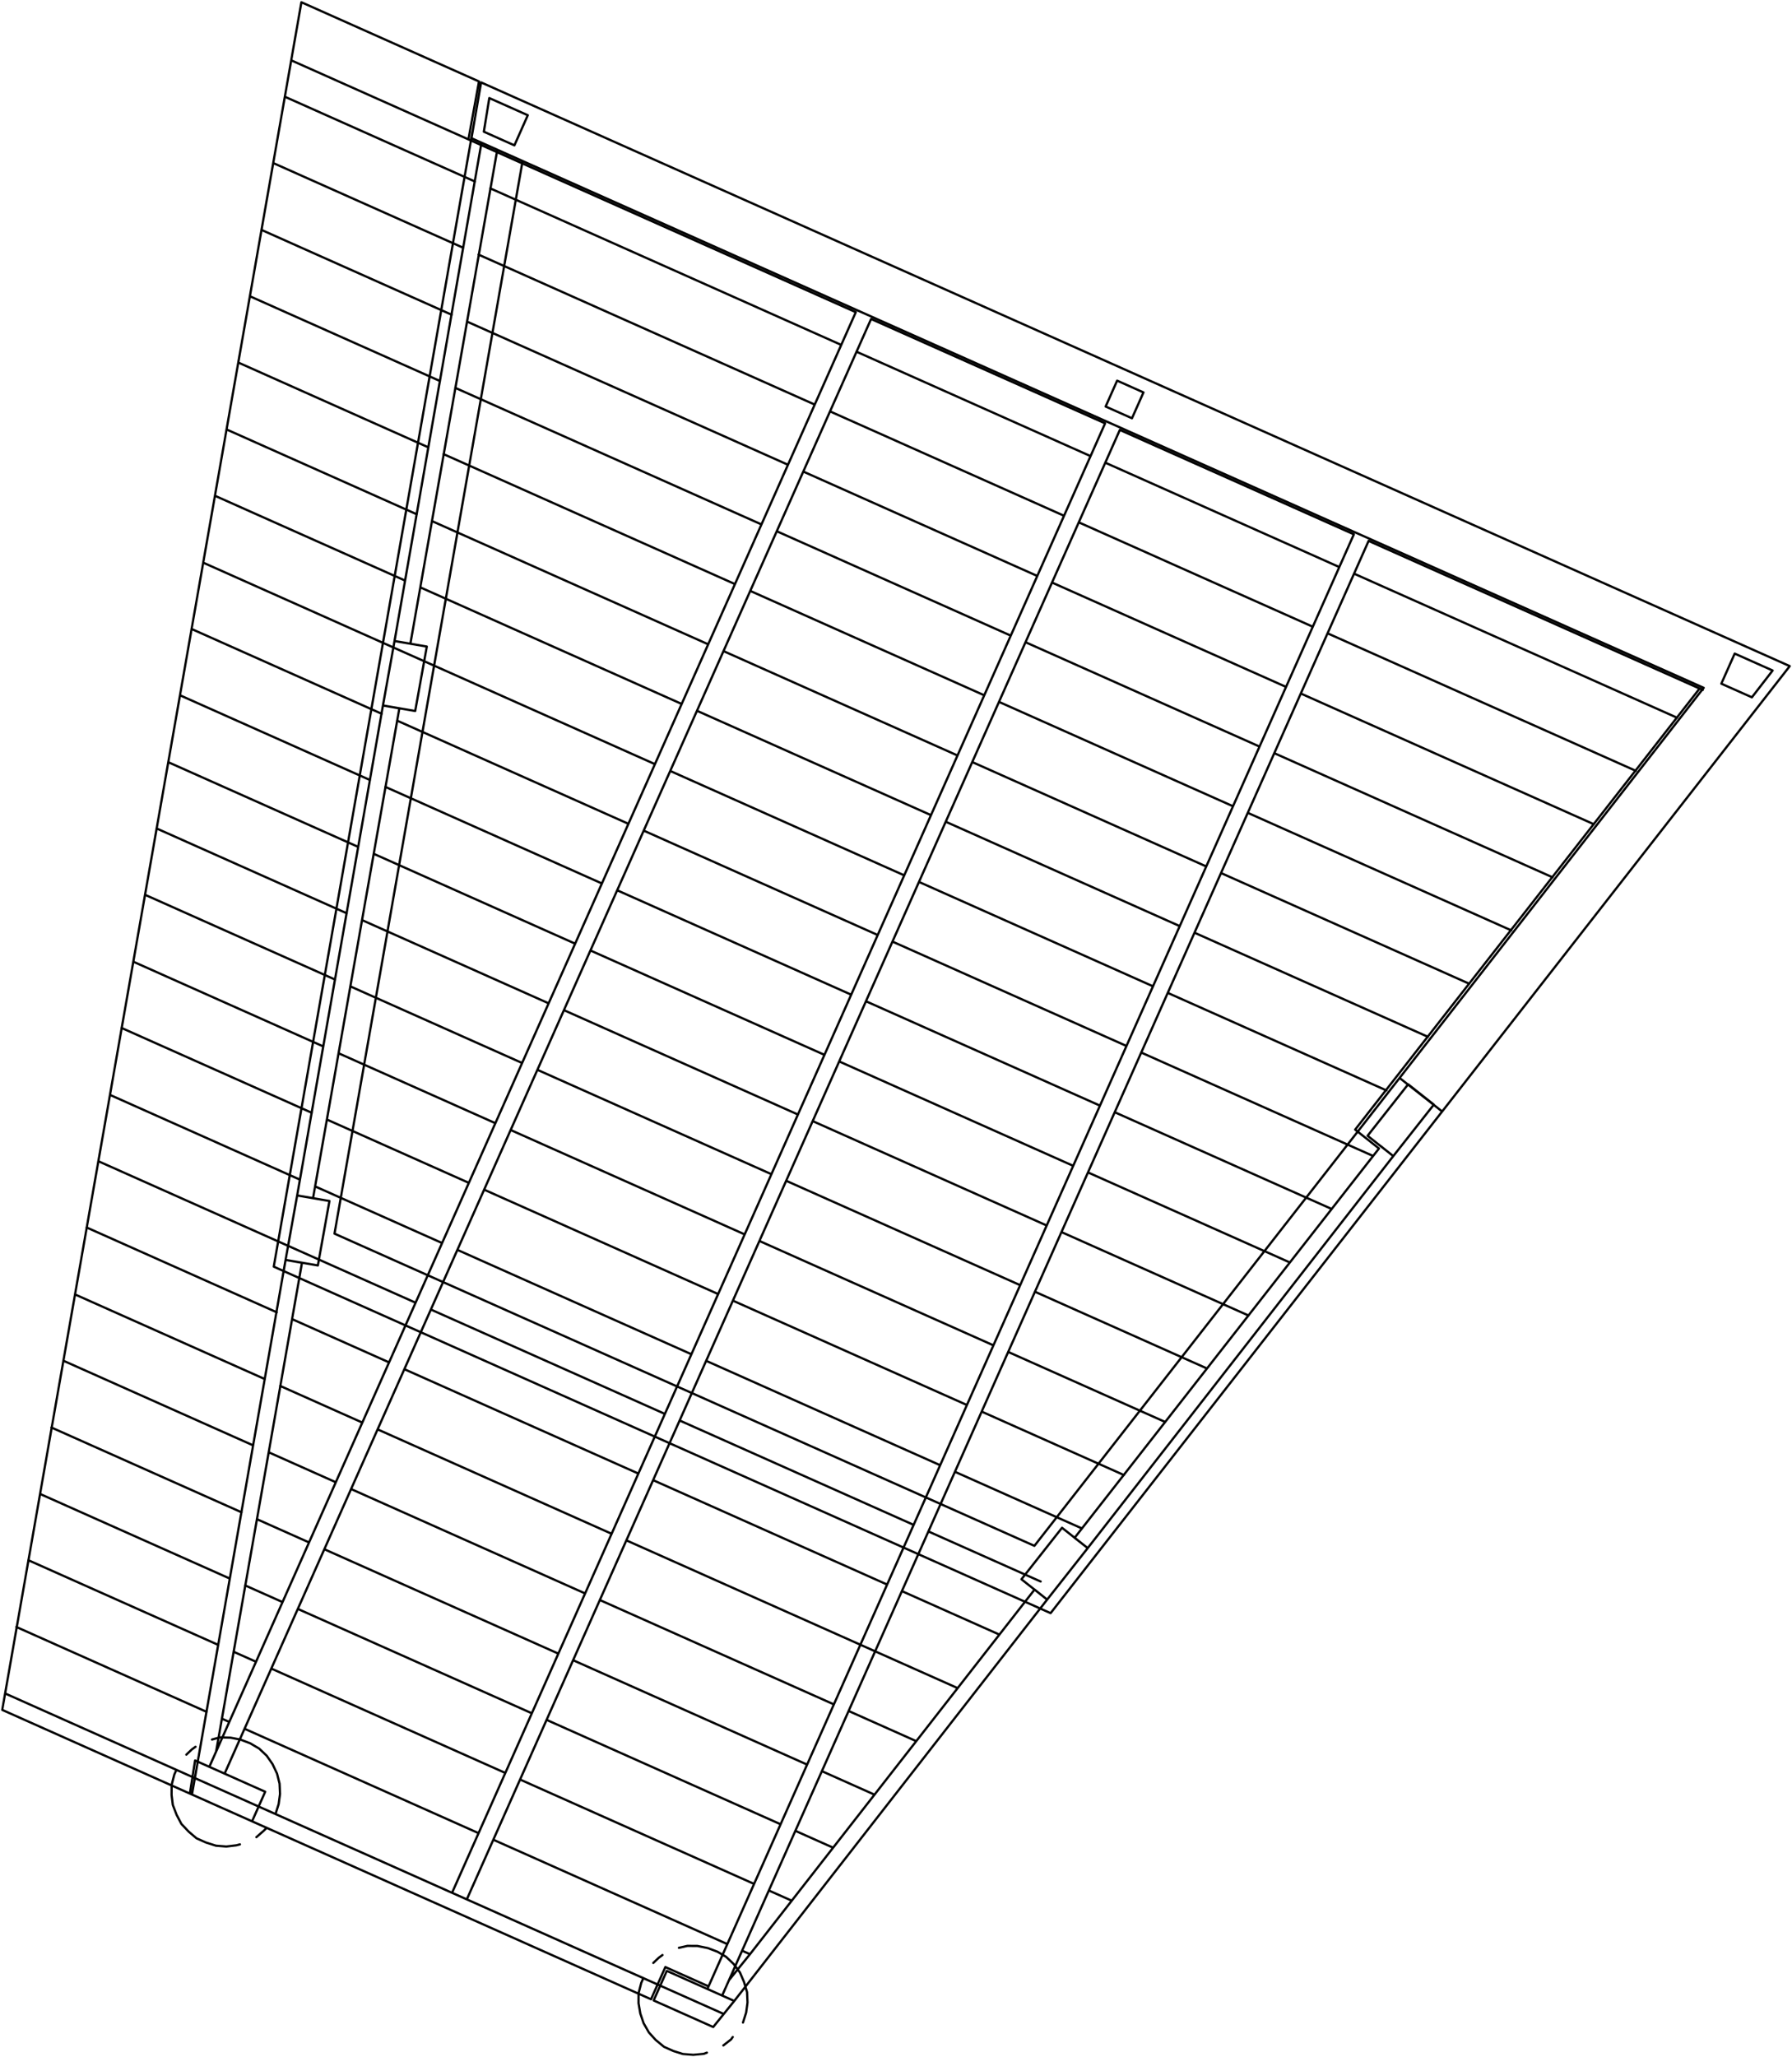 <?xml version="1.0"?>
<svg xmlns="http://www.w3.org/2000/svg" version="1.2" baseProfile="tiny" width="800" height="918" viewBox="0 0 800 918" stroke-linecap="round" stroke-linejoin="round">
<g id="2019_こならのみち" fill="none" stroke="black" stroke-width="1">
<path d="M 597.91 253.09 493.44 206.5 M 604.4 238.48 499.93 191.89 M 574.13 306.58 469.66 260 M 586.07 279.72 481.6 233.13 M 210.48 61.68 760.58 306.99 M 214.78 36.78 799 297.3 M 550.45 359.84 445.98 313.26 M 562.29 333.21 457.82 286.63 M 514.73 440.2 410.26 393.62 M 526.67 413.34 422.2 366.75 M 538.51 386.71 434.04 340.12 M 491.05 493.46 386.59 446.88 M 502.89 466.83 398.42 420.25 M 455.44 573.59 350.97 527 M 467.27 546.96 362.81 500.37 M 479.11 520.33 374.64 473.74 M 431.66 627.08 327.19 580.5 M 443.49 600.45 339.03 553.87 M 407.88 680.58 303.41 633.99 M 419.72 653.95 315.25 607.36 M 372.26 760.7 267.79 714.12 M 396.04 707.21 291.57 660.62 M 348.48 814.2 244.01 767.61 M 360.32 787.57 255.85 740.98 M 427.39 753.38 279.63 687.49 M 324.7 867.69 220.23 821.1 M 336.64 840.83 232.18 794.24 M 290.64 892.31 112.53 812.89 M 115.46 806.29 293.57 885.72 M 149.33 550.6 461.79 689.94 M 122.21 565.33 469.02 719.98 M 132.66 533.56 170.96 314.86 M 178.28 316.15 139.75 534.75 M 134.55 1 1 763.16 M 493.35 188.95 201.81 844.8 M 499.93 191.89 208.4 847.73 M 382.05 139.33 93.45 788.57 M 388.88 142.37 100.27 791.61 M 233.3 71.86 149.33 550.6 M 210.93 58.78 122.21 565.33 M 122.99 809.65 124.4 805.2 M 124.4 805.2 125.01 800.66 M 125.01 800.66 124.8 796.06 M 124.8 796.06 123.68 791.6 M 123.68 791.6 121.64 787.3 M 121.64 787.3 119.06 783.61 M 119.06 783.61 115.68 780.41 M 115.68 780.41 111.66 778.05 M 111.66 778.05 107.32 776.4 M 107.32 776.4 102.9 775.56 M 102.9 775.56 98.17 775.42 M 98.17 775.42 94.64 776.39 M 87.29 779.61 85.61 780.84 M 85.61 780.84 83.18 783.14 M 78.65 790.16 77.81 792.04 M 77.81 792.04 76.63 796.6 M 76.63 796.6 76.6 801.1 M 76.6 801.1 77.15 805.58 M 77.15 805.58 78.85 810.01 M 78.85 810.01 80.99 814.07 M 80.99 814.07 84.25 817.51 M 84.25 817.51 87.73 820.47 M 87.73 820.47 91.97 822.36 M 91.97 822.36 96.41 823.77 M 96.41 823.77 101.04 824.14 M 101.04 824.14 105.51 823.6 M 105.51 823.6 107.11 823.18 M 114.46 819.96 117.67 817.16 M 117.67 817.16 118.67 816.19 M 233.09 474.43 156.39 440.23 M 244.93 447.8 161.64 410.66 M 197.37 554.79 140.67 529.51 M 209.31 527.93 146.02 499.71 M 221.15 501.3 151.27 470.14 M 185.53 581.42 43.89 518.26 M 102.61 704.55 17.9 666.78 M 107.86 674.98 22.92 637.11 M 161.75 634.92 125.05 618.55 M 173.69 608.05 130.4 588.75 M 85.7 800.93 1 763.16 M 92.24 764.03 7.3 726.15 M 97.36 734.12 12.65 696.35 M 88.28 786.26 127.49 562.32 M 134.81 563.61 96.49 781.74 M 118.22 615.51 33.52 577.74 M 112.98 645.08 28.27 607.3 M 149.57 437.19 64.86 399.41 M 154.81 407.62 69.88 369.74 M 139.2 496.66 54.26 458.79 M 144.21 466.99 59.51 429.22 M 133.84 526.47 49.14 488.69 M 123.58 585.71 38.64 547.83 M 127.49 562.32 141.9 564.79 M 141.9 564.79 147.07 536.03 M 147.07 536.03 132.66 533.56 M 132.66 533.56 127.49 562.32 M 127.49 562.32 134.81 563.61 M 139.75 534.75 132.66 533.56 M 273.04 684.55 168.58 637.96 M 261.21 711.18 156.74 664.59 M 249.26 738.04 144.8 691.46 M 237.43 764.67 132.96 718.09 M 225.59 791.3 121.12 744.72 M 213.65 818.17 109.18 771.58 M 88.28 786.26 118.39 799.69 M 118.39 799.69 112.53 812.89 M 112.53 812.89 85.7 800.93 M 85.7 800.93 88.28 786.26 M 96.49 781.74 93.45 788.57 M 100.27 791.61 87.1 785.74 M 102.36 768.54 99.06 767.07 M 126.14 715.04 109.43 707.59 M 114.3 741.67 104.42 737.27 M 112.53 812.89 115.46 806.29 M 137.97 688.41 114.68 678.03 M 149.92 661.55 120.03 648.22 M 356.22 497.43 251.75 450.85 M 344.38 524.06 239.91 477.48 M 332.44 550.93 227.97 504.34 M 320.6 577.56 216.14 530.97 M 308.66 604.42 204.19 557.84 M 296.82 631.05 192.36 584.47 M 284.99 657.68 180.52 611.1 M 213.84 36.36 134.55 1 M 201.67 140.49 116.73 102.61 M 206.79 110.58 122.08 72.81 M 212.04 81.02 127.33 43.24 M 382.05 139.33 130.06 26.95 M 196.42 170.06 111.72 132.29 M 375.56 153.94 218.86 84.06 M 351.78 207.43 208.49 143.53 M 363.72 180.57 213.61 113.63 M 304.33 314.19 187.62 262.14 M 316.16 287.56 192.87 232.58 M 328.11 260.69 197.99 202.67 M 339.94 234.06 203.24 173.1 M 256.77 421.18 166.89 381.09 M 268.71 394.31 172.01 351.19 M 280.55 367.68 177.26 321.62 M 292.38 341.05 90.74 251.13 M 183.21 287.29 222.01 66.83 M 214.95 63.68 176.13 286.1 M 180.8 259.1 96.1 221.33 M 159.83 377.95 75.13 340.18 M 165.18 348.14 80.48 310.37 M 170.43 318.58 85.49 280.7 M 186.05 229.53 101.11 191.66 M 191.17 199.63 106.47 161.85 M 170.96 314.86 185.36 317.33 M 185.36 317.33 190.54 288.57 M 190.54 288.57 176.13 286.1 M 176.13 286.1 170.96 314.86 M 170.96 314.86 178.28 316.15 M 176.13 286.1 183.21 287.29 M 213.84 36.36 209.12 62.21 M 214.78 36.78 210.48 61.68 M 216 58.78 229.65 64.87 M 229.65 64.87 235.62 51.43 M 235.62 51.43 218.44 43.77 M 218.44 43.77 216 58.78 M 222.01 66.83 214.95 63.68 M 439.4 310.32 334.93 263.73 M 427.45 337.18 322.99 290.6 M 415.62 363.81 311.15 317.23 M 403.67 390.68 299.21 344.09 M 391.84 417.31 287.37 370.72 M 380 443.94 275.53 397.35 M 368.06 470.8 263.59 424.22 M 493.35 188.95 388.88 142.37 M 486.85 203.57 382.38 156.98 M 475.01 230.19 370.55 183.61 M 463.07 257.06 358.6 210.47 M 451.23 283.69 346.77 237.1 M 505.35 186.68 493.59 181.44 M 493.59 181.44 498.72 169.89 M 498.72 169.89 510.48 175.14 M 510.48 175.14 505.35 186.68 M 615.62 512.59 479.74 686.36 M 485.59 690.95 622 515.99 M 643.82 496.08 469.02 719.98 M 624.82 481.11 461.79 689.94 M 604.4 238.48 315.8 887.72 M 610.99 241.42 322.39 890.66 M 331.69 902.71 333.1 898.26 M 333.1 898.26 333.71 893.73 M 333.71 893.73 333.5 889.12 M 333.5 889.12 332.14 884.56 M 332.14 884.56 330.34 880.37 M 330.34 880.37 327.52 876.57 M 327.52 876.57 324.15 873.37 M 324.15 873.37 320.36 871.12 M 320.36 871.12 316.02 869.47 M 316.02 869.47 311.36 868.52 M 311.36 868.52 306.87 868.49 M 306.87 868.49 303.1 869.35 M 295.75 872.57 294.07 873.8 M 294.07 873.8 291.64 876.1 M 287.11 883.12 286.27 885 M 286.27 885 285.09 889.56 M 285.09 889.56 285.07 894.07 M 285.07 894.07 285.85 898.65 M 285.85 898.65 287.31 902.97 M 287.31 902.97 289.69 907.14 M 289.69 907.14 292.72 910.47 M 292.72 910.47 296.43 913.53 M 296.43 913.53 300.66 915.42 M 300.66 915.42 304.87 916.74 M 304.87 916.74 309.5 917.11 M 309.5 917.11 314.21 916.66 M 314.21 916.66 315.57 916.14 M 322.92 912.92 326.37 910.23 M 326.37 910.23 327.13 909.15 M 327.8 893.07 467.48 713.93 M 461.86 709.45 334.82 872.2 M 408.96 777.07 378.85 763.64 M 390.43 801 366.91 790.5 M 297.68 879.64 327.8 893.07 M 327.8 893.07 318.4 904.7 M 318.4 904.7 291.81 892.84 M 291.81 892.84 297.68 879.64 M 297.03 877.94 290.64 892.31 M 334.82 872.2 325.42 883.83 M 322.39 890.66 327.8 893.07 M 334.82 872.2 331.29 870.63 M 353.35 848.27 343.23 843.76 M 371.77 824.58 355.07 817.13 M 557.39 587.14 473.86 549.89 M 538.73 610.73 462.02 576.52 M 520.2 634.66 450.08 603.39 M 501.77 658.35 438.25 630.02 M 483.01 682.17 426.3 656.88 M 464.58 705.86 414.47 683.51 M 446.16 729.55 402.63 710.14 M 456 704.86 467.48 713.93 M 467.48 713.93 485.59 690.95 M 485.59 690.95 474.12 681.88 M 474.12 681.88 456 704.86 M 467.48 713.93 461.86 709.45 M 485.59 690.95 479.74 686.36 M 748.72 320.34 604.49 256.03 M 730.3 344.04 592.66 282.66 M 711.53 367.86 580.71 309.52 M 760.16 307.94 610.99 241.42 M 624.82 481.11 643.82 496.08 M 693.11 391.55 568.88 336.15 M 674.68 415.24 557.04 362.78 M 610.53 506.92 622 515.99 M 622 515.99 640.11 493.01 M 640.11 493.01 628.64 483.94 M 628.64 483.94 610.53 506.92 M 758.75 307.31 604.98 504.17 M 760.58 306.99 624.82 481.11 M 637.49 462.76 533.26 416.28 M 655.92 439.06 545.1 389.65 M 618.96 486.68 521.32 443.14 M 613.01 515.94 509.48 469.77 M 594.34 539.52 497.64 496.4 M 575.81 563.45 485.7 523.27 M 622 515.99 616.38 511.51 M 615.62 512.59 604.98 504.17 M 799 297.3 643.82 496.08 M 768.45 305.14 782.1 311.22 M 782.1 311.22 791.36 299.26 M 791.36 299.26 774.42 291.71 M 774.42 291.71 768.45 305.14 M 87.1 785.74 84.76 800.51 M 297.03 877.94 316.32 886.54 M 323.1 898.88 2.29 755.82"/>
</g>
</svg>